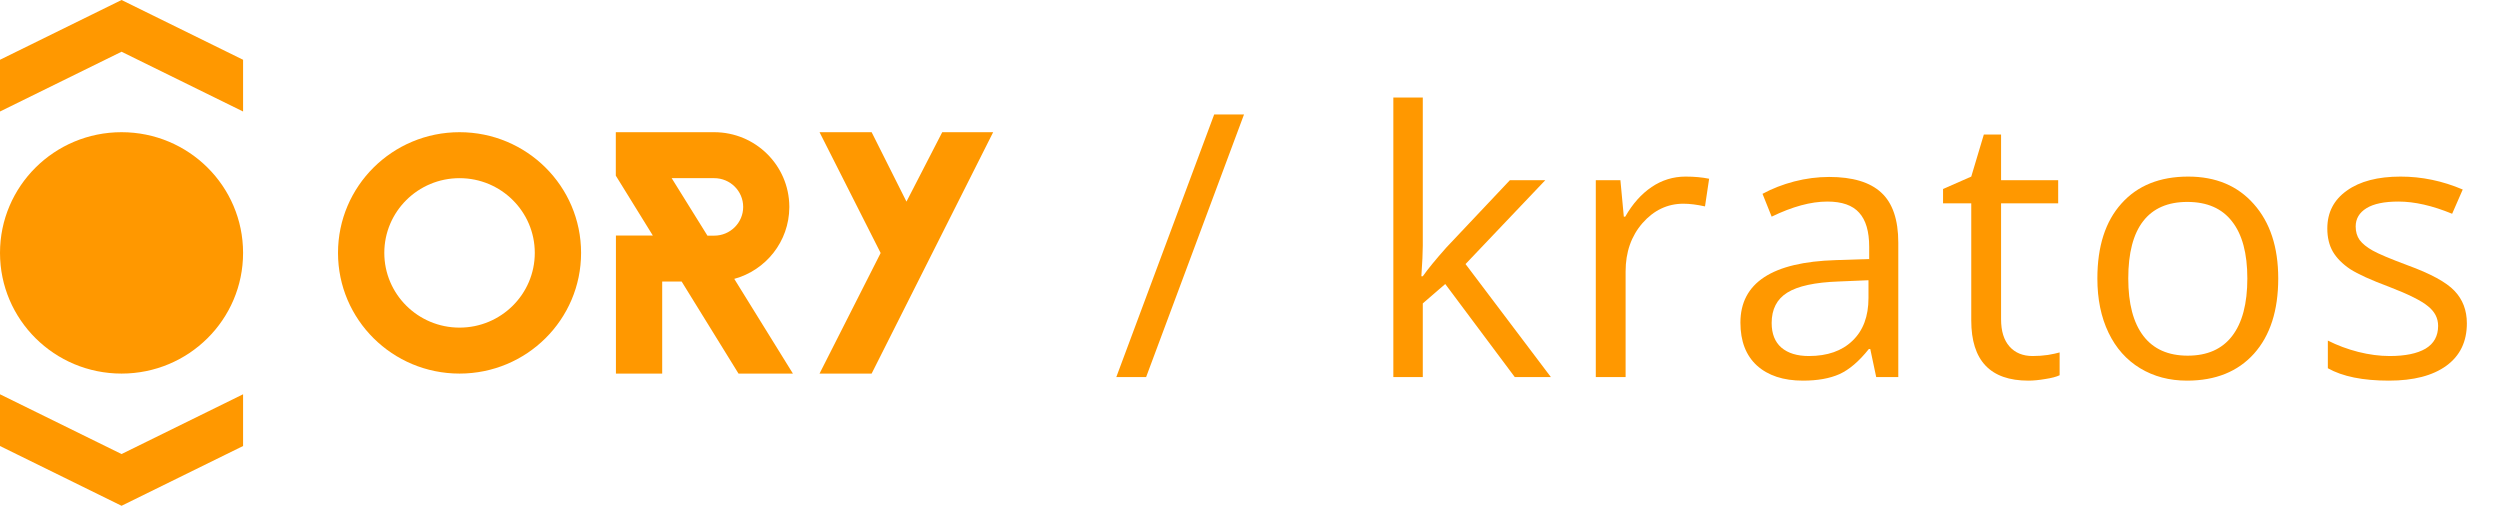 <svg xmlns="http://www.w3.org/2000/svg" width="173" height="35" fill="none" viewBox="0 0 173 35"><path fill="#FF9800" d="M31.8 9.148C27.154 9.148 23.39 12.886 23.39 17.5C23.39 22.114 27.154 25.852 31.8 25.852C36.446 25.852 40.211 22.114 40.211 17.5C40.211 12.886 36.446 9.148 31.8 9.148ZM31.8 22.671C28.925 22.671 26.594 20.356 26.594 17.5C26.594 14.644 28.925 12.329 31.8 12.329C34.676 12.329 37.007 14.644 37.007 17.5C37.007 20.356 34.676 22.671 31.8 22.671Z"/><path fill="#FF9800" d="M50.811 19.298C52.996 18.701 54.605 16.712 54.621 14.358C54.621 14.342 54.621 14.334 54.621 14.318C54.621 14.302 54.621 14.294 54.621 14.278C54.597 11.439 52.276 9.148 49.418 9.148H42.614V12.155L45.176 16.299H42.622V25.852H45.824V19.481H47.169L51.105 25.852H54.87L50.811 19.298ZM49.426 16.307H48.954L46.48 12.329H49.426C50.531 12.329 51.428 13.22 51.428 14.318C51.428 15.416 50.531 16.307 49.426 16.307Z"/><path fill="#FF9800" d="M60.317 25.852H56.712L60.941 17.508L56.712 9.148H60.317L62.728 13.952L65.203 9.148H68.727L60.317 25.852Z"/><path fill="#FF9800" d="M8.411 9.148C3.765 9.148 0 12.886 0 17.5C0 22.114 3.765 25.852 8.411 25.852C13.057 25.852 16.821 22.114 16.821 17.5C16.821 12.886 13.057 9.148 8.411 9.148Z"/><path fill="#FF9800" d="M8.411 1.35599e-06L16.821 4.136L16.821 7.716L8.411 3.58L0 7.716L-1.57561e-07 4.136L8.411 1.35599e-06Z"/><path fill="#FF9800" d="M8.411 35L5.35587e-06 30.864L5.51343e-06 27.284L8.411 31.42L16.821 27.284L16.821 30.864L8.411 35Z"/><path fill="#FF9800" d="M86.086 7.92L79.312 26.091H77.249L84.022 7.92H86.086Z"/><path fill="#FF9800" d="M98.457 19.118C98.814 18.613 99.356 17.95 100.086 17.13L104.485 12.469H106.934L101.415 18.273L107.319 26.091H104.821L100.011 19.653L98.457 20.995V26.091H96.419V6.751H98.457V17.005C98.457 17.461 98.424 18.165 98.358 19.118H98.457Z"/><path fill="#FF9800" d="M116.643 12.22C117.248 12.22 117.791 12.27 118.272 12.369L117.986 14.283C117.422 14.159 116.925 14.097 116.494 14.097C115.392 14.097 114.448 14.544 113.661 15.439C112.882 16.334 112.492 17.449 112.492 18.783V26.091H110.429V12.469H112.132L112.368 14.992H112.467C112.973 14.105 113.582 13.422 114.294 12.941C115.007 12.46 115.79 12.22 116.643 12.22Z"/><path fill="#FF9800" d="M129.833 26.091L129.423 24.152H129.324C128.644 25.005 127.965 25.585 127.285 25.892C126.614 26.19 125.773 26.34 124.762 26.34C123.411 26.34 122.351 25.991 121.58 25.296C120.818 24.599 120.437 23.609 120.437 22.325C120.437 19.574 122.637 18.132 127.037 18L129.348 17.925V17.08C129.348 16.011 129.116 15.224 128.652 14.718C128.197 14.205 127.463 13.948 126.452 13.948C125.317 13.948 124.033 14.296 122.599 14.992L121.966 13.413C122.637 13.049 123.37 12.763 124.165 12.556C124.969 12.349 125.773 12.245 126.577 12.245C128.201 12.245 129.402 12.605 130.181 13.326C130.968 14.047 131.362 15.203 131.362 16.794V26.091H129.833ZM125.172 24.637C126.457 24.637 127.463 24.285 128.192 23.58C128.93 22.876 129.299 21.89 129.299 20.622V19.392L127.235 19.479C125.595 19.537 124.41 19.794 123.681 20.249C122.96 20.697 122.599 21.397 122.599 22.35C122.599 23.096 122.823 23.663 123.271 24.053C123.726 24.442 124.36 24.637 125.172 24.637Z"/><path fill="#FF9800" d="M140.661 24.637C141.026 24.637 141.378 24.612 141.718 24.562C142.057 24.504 142.327 24.446 142.526 24.388V25.967C142.302 26.074 141.97 26.161 141.531 26.228C141.1 26.302 140.711 26.34 140.363 26.34C137.728 26.34 136.411 24.952 136.411 22.176V14.072H134.459V13.078L136.411 12.22L137.281 9.312H138.474V12.469H142.426V14.072H138.474V22.089C138.474 22.909 138.668 23.539 139.058 23.978C139.447 24.417 139.982 24.637 140.661 24.637Z"/><path fill="#FF9800" d="M157.654 19.267C157.654 21.488 157.095 23.224 155.976 24.475C154.858 25.718 153.312 26.34 151.34 26.34C150.122 26.34 149.041 26.054 148.096 25.482C147.152 24.91 146.422 24.09 145.909 23.021C145.395 21.952 145.138 20.701 145.138 19.267C145.138 17.047 145.693 15.319 146.804 14.085C147.914 12.842 149.455 12.22 151.427 12.22C153.333 12.22 154.845 12.854 155.964 14.122C157.091 15.39 157.654 17.105 157.654 19.267ZM147.276 19.267C147.276 21.008 147.624 22.333 148.32 23.245C149.016 24.156 150.039 24.612 151.39 24.612C152.741 24.612 153.764 24.16 154.46 23.257C155.164 22.346 155.516 21.016 155.516 19.267C155.516 17.536 155.164 16.222 154.46 15.327C153.764 14.424 152.732 13.973 151.365 13.973C150.014 13.973 148.995 14.416 148.308 15.303C147.62 16.189 147.276 17.511 147.276 19.267Z"/><path fill="#FF9800" d="M170.707 22.375C170.707 23.642 170.235 24.62 169.29 25.308C168.346 25.996 167.02 26.34 165.313 26.34C163.507 26.34 162.098 26.054 161.087 25.482V23.568C161.742 23.899 162.442 24.16 163.187 24.351C163.942 24.541 164.667 24.637 165.363 24.637C166.44 24.637 167.268 24.467 167.848 24.127C168.428 23.779 168.718 23.253 168.718 22.549C168.718 22.018 168.486 21.567 168.022 21.194C167.567 20.813 166.672 20.365 165.338 19.852C164.07 19.379 163.167 18.969 162.628 18.621C162.098 18.265 161.7 17.863 161.435 17.416C161.178 16.968 161.05 16.434 161.05 15.812C161.05 14.702 161.501 13.828 162.404 13.19C163.308 12.543 164.546 12.22 166.121 12.22C167.587 12.22 169.021 12.518 170.421 13.115L169.688 14.793C168.321 14.229 167.082 13.948 165.972 13.948C164.994 13.948 164.256 14.101 163.759 14.408C163.262 14.714 163.013 15.137 163.013 15.675C163.013 16.04 163.105 16.351 163.287 16.608C163.478 16.864 163.78 17.109 164.194 17.341C164.609 17.573 165.404 17.909 166.581 18.348C168.196 18.936 169.286 19.528 169.849 20.125C170.421 20.722 170.707 21.471 170.707 22.375Z"/></svg>